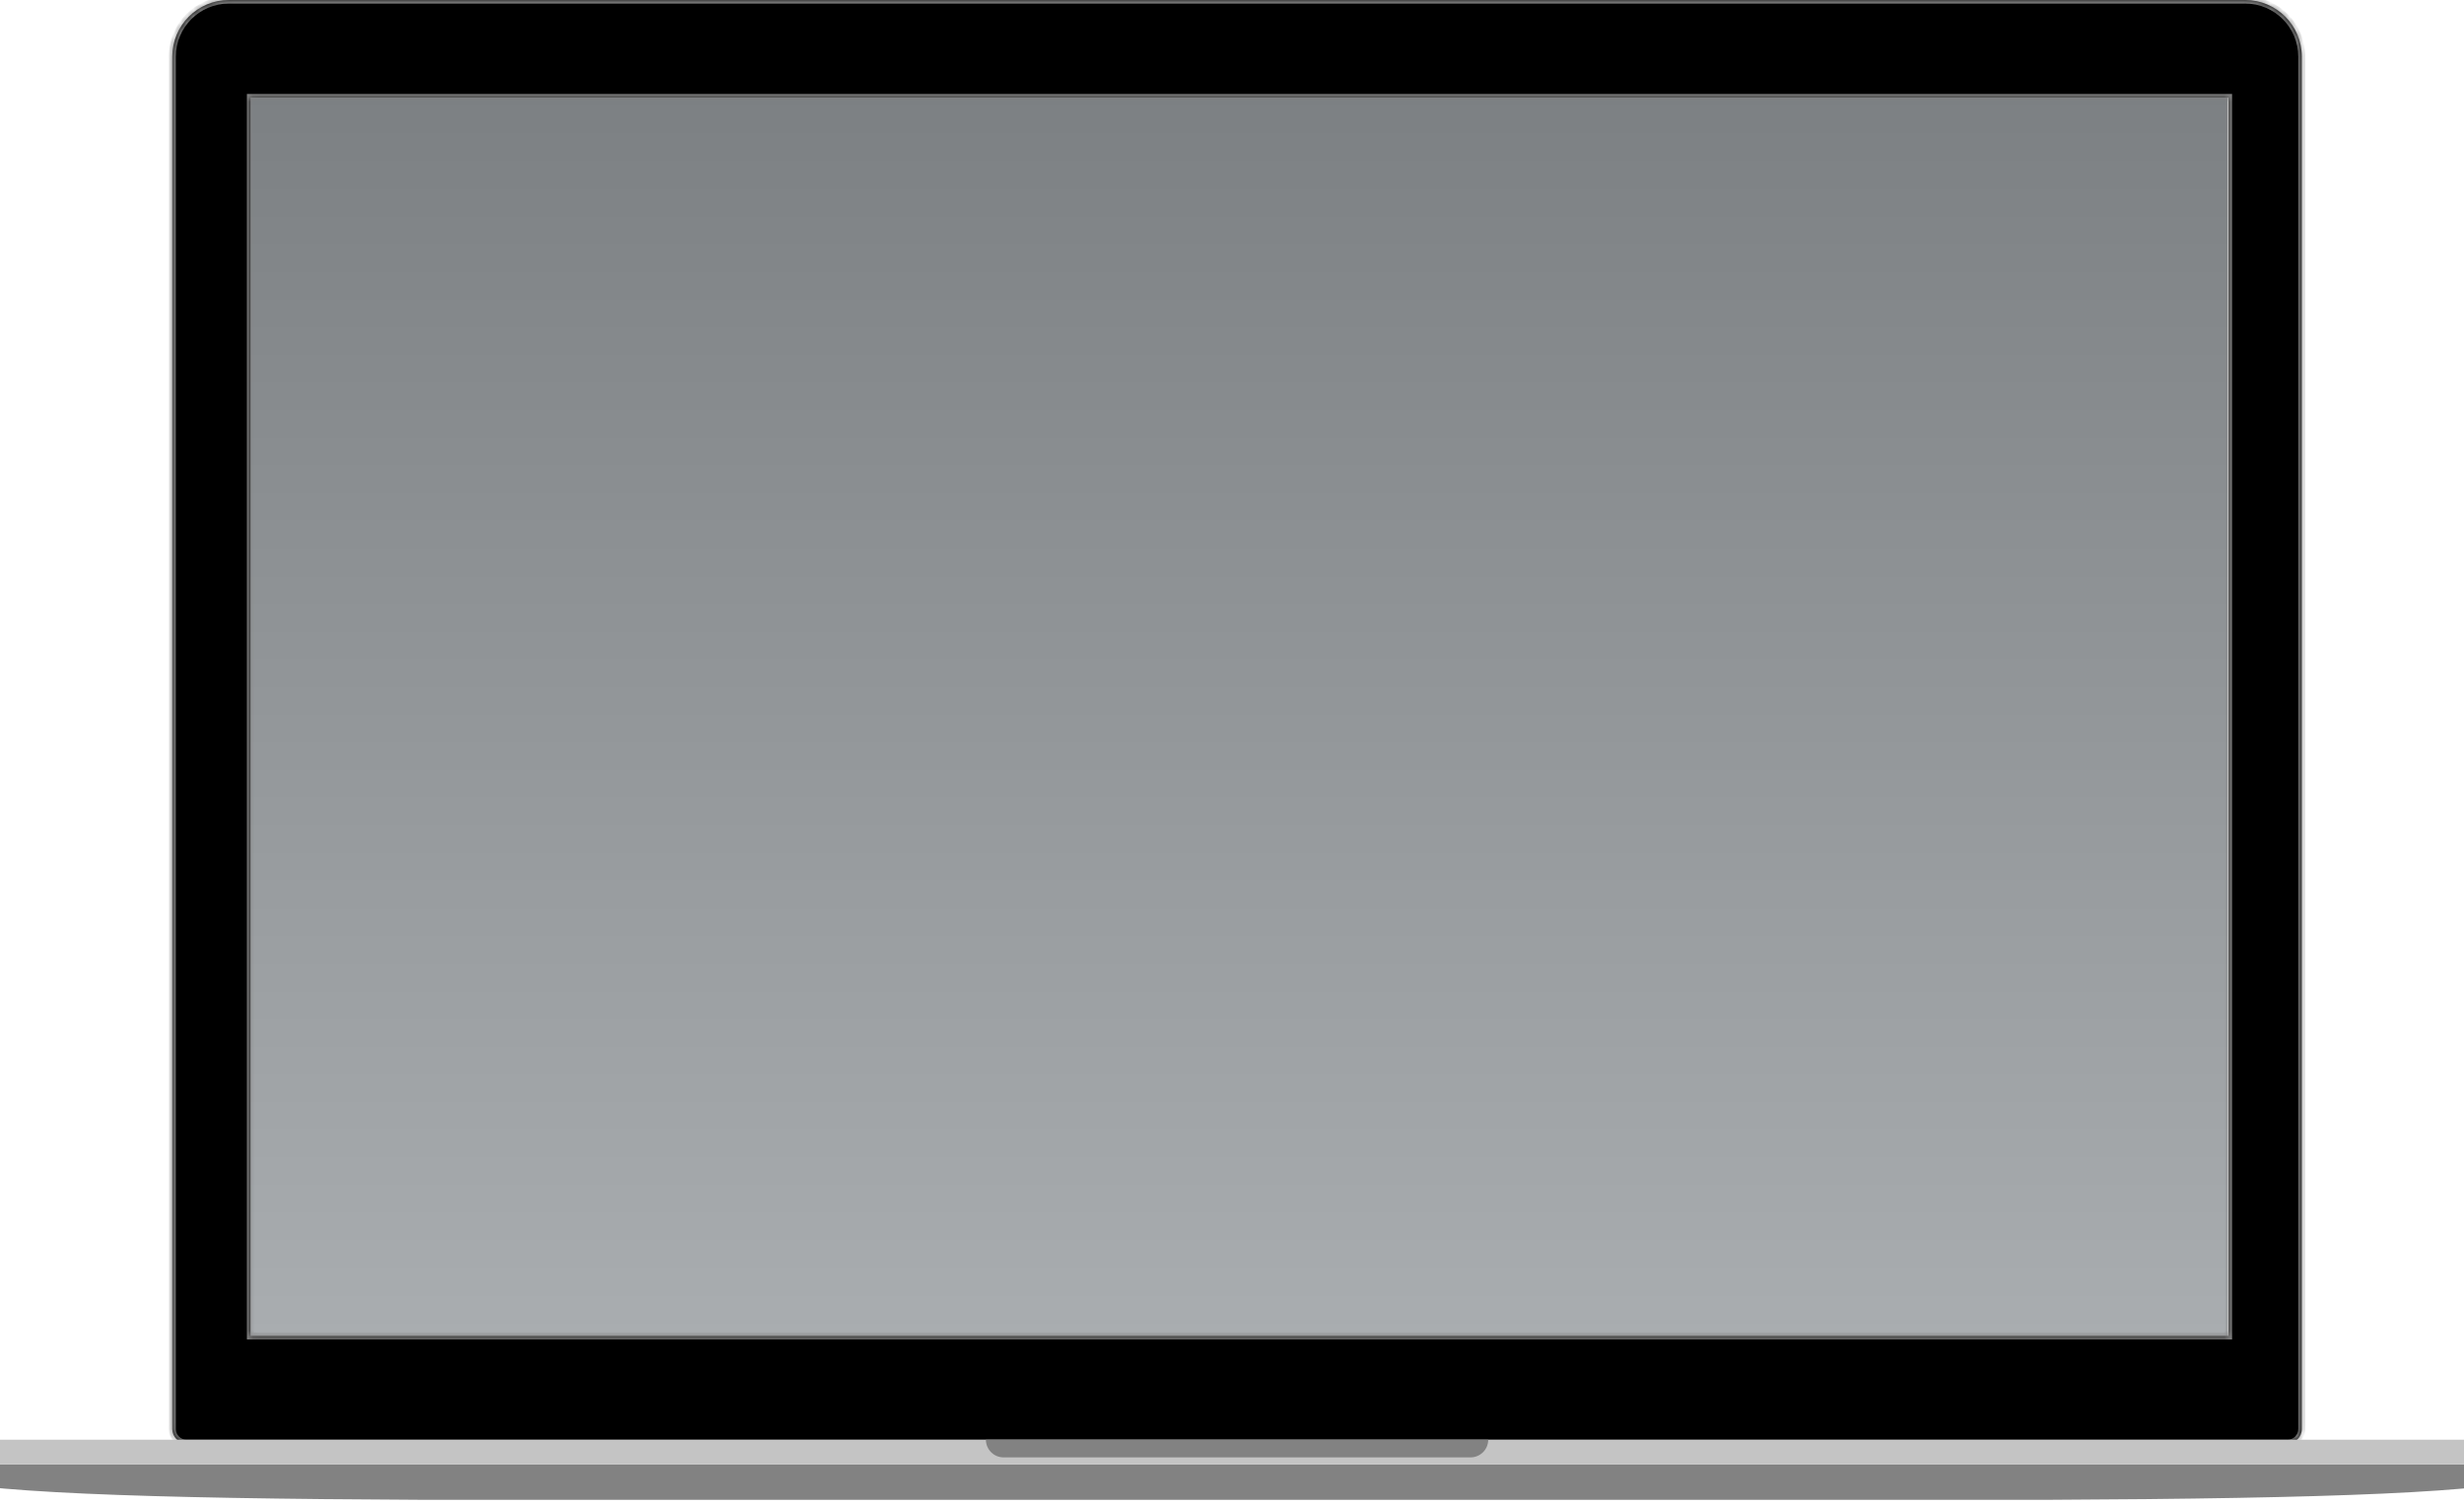 <svg width="375" height="229" fill="none" xmlns="http://www.w3.org/2000/svg">
<path d="M37.529 13.997H339.01V203.499H37.529V13.997Z" fill="url(#paint0_linear)"/>
<path d="M64.88 228.264C21.08 228.074 -4.237 227.137 -11.257 224.675C-12 224.226 -12 223.55 -12 222.88H388C387.977 223.561 388 224.157 386.514 224.675C379.47 227.132 354.88 228.074 311.12 228.264H64.88Z" fill="#828282"/>
<mask id="path-3-inside-1" fill="white">
<path fill-rule="evenodd" clip-rule="evenodd" d="M34.838 0C30.08 0 26.224 3.857 26.224 8.614V217.497C26.224 218.686 27.188 219.65 28.377 219.65H348.162C349.351 219.65 350.315 218.686 350.315 217.497V8.614C350.315 3.857 346.459 0 341.702 0H34.838ZM339.166 14.84H38.118V203.323H339.166V14.84Z"/>
</mask>
<path fill-rule="evenodd" clip-rule="evenodd" d="M34.838 0C30.08 0 26.224 3.857 26.224 8.614V217.497C26.224 218.686 27.188 219.65 28.377 219.65H348.162C349.351 219.65 350.315 218.686 350.315 217.497V8.614C350.315 3.857 346.459 0 341.702 0H34.838ZM339.166 14.84H38.118V203.323H339.166V14.84Z" fill="black"/>
<path d="M38.118 14.84V14.302H37.579V14.84H38.118ZM339.166 14.84H339.704V14.302H339.166V14.84ZM38.118 203.323H37.579V203.862H38.118V203.323ZM339.166 203.323V203.862H339.704V203.323H339.166ZM26.762 8.614C26.762 4.154 30.378 0.538 34.838 0.538V-0.538C29.783 -0.538 25.686 3.559 25.686 8.614H26.762ZM26.762 217.497V8.614H25.686V217.497H26.762ZM28.377 219.112C27.485 219.112 26.762 218.389 26.762 217.497H25.686C25.686 218.983 26.891 220.188 28.377 220.188V219.112ZM348.162 219.112H28.377V220.188H348.162V219.112ZM349.777 217.497C349.777 218.389 349.054 219.112 348.162 219.112V220.188C349.649 220.188 350.854 218.983 350.854 217.497H349.777ZM349.777 8.614V217.497H350.854V8.614H349.777ZM341.702 0.538C346.162 0.538 349.777 4.154 349.777 8.614H350.854C350.854 3.559 346.756 -0.538 341.702 -0.538V0.538ZM34.838 0.538H341.702V-0.538H34.838V0.538ZM38.118 15.378H339.166V14.302H38.118V15.378ZM38.656 203.323V14.84H37.579V203.323H38.656ZM339.166 202.785H38.118V203.862H339.166V202.785ZM338.628 14.84V203.323H339.704V14.84H338.628Z" fill="#828282" mask="url(#path-3-inside-1)"/>
<rect x="-12" y="219.112" width="400" height="3.769" fill="#C4C4C4"/>
<path d="M150.046 219.112H226.493C226.493 220.598 225.288 221.803 223.801 221.803H152.738C151.251 221.803 150.046 220.598 150.046 219.112Z" fill="#828282"/>
<defs>
<linearGradient id="paint0_linear" x1="188.269" y1="13.997" x2="188.269" y2="203.499" gradientUnits="userSpaceOnUse">
<stop stop-color="#7C8083"/>
<stop offset="1" stop-color="#A9ADB0"/>
</linearGradient>
</defs>
</svg>
